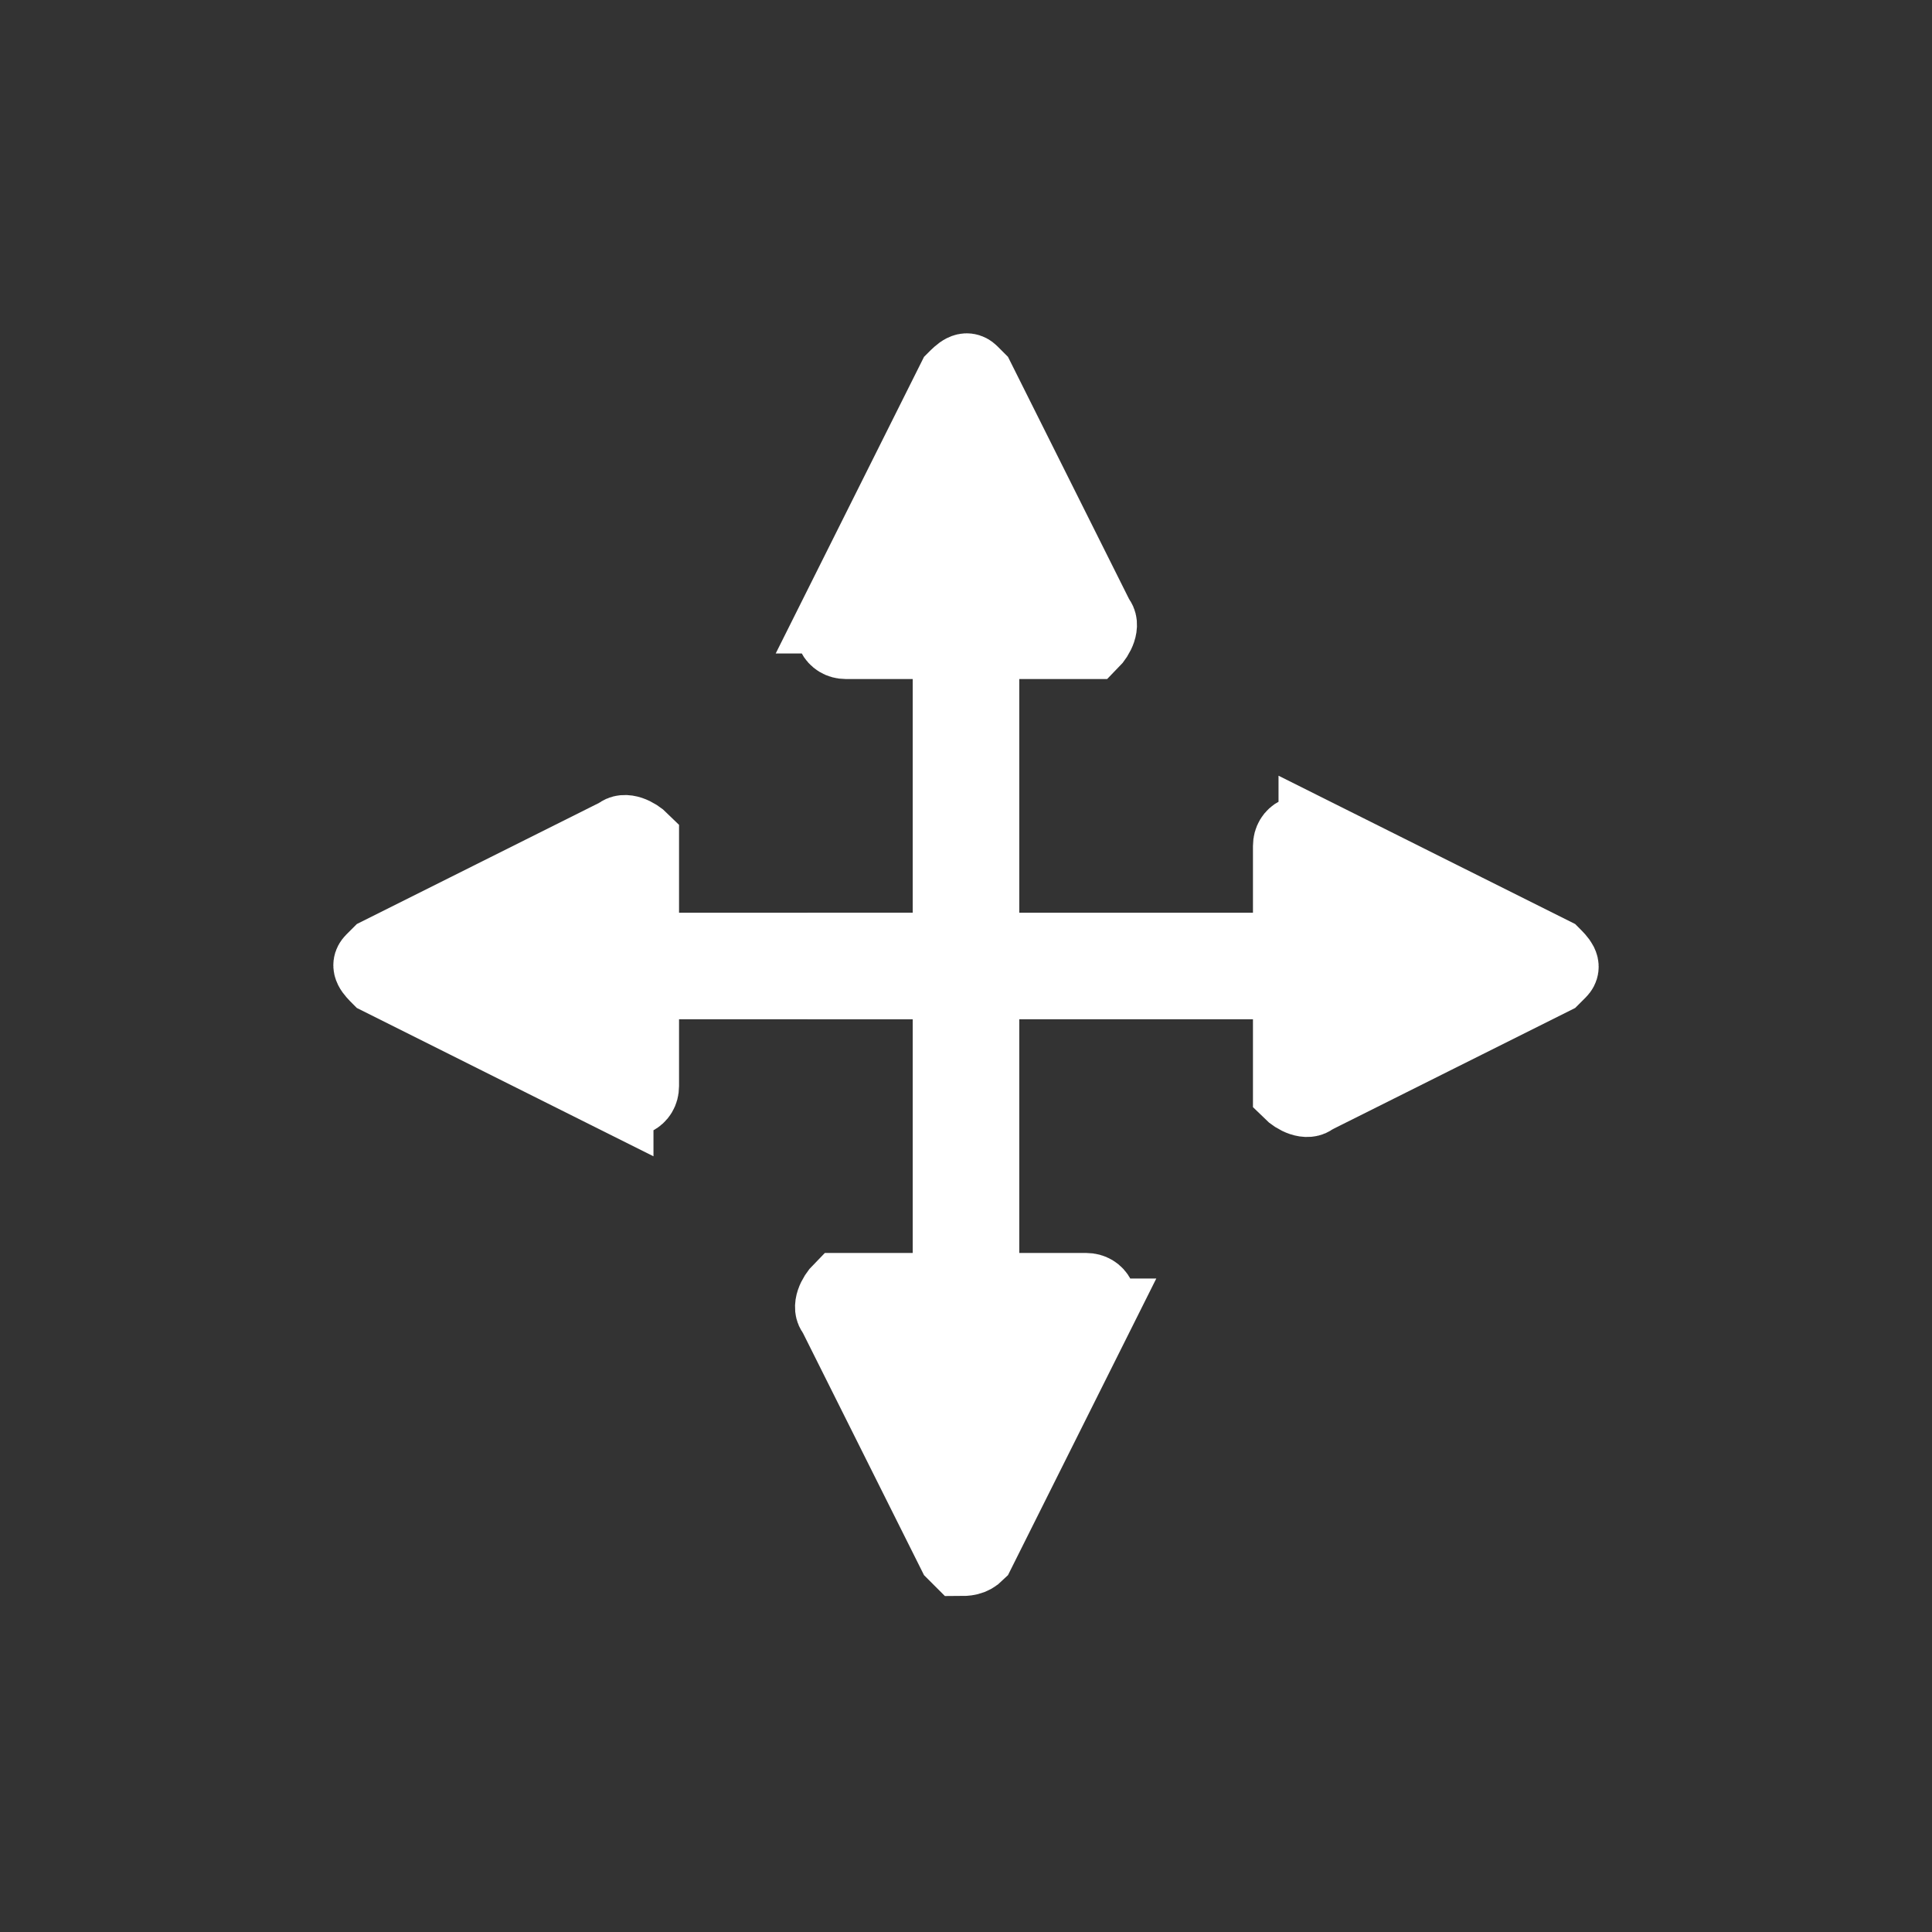 <?xml version="1.0" encoding="UTF-8"?>
<svg id="Layer_1" data-name="Layer 1" xmlns="http://www.w3.org/2000/svg" viewBox="0 0 27.2 27.2">
  <rect x="0" y="0" width="27.2" height="27.2" fill="#333333" stroke="none"/>
  <defs>
    <style>
      .cls-1 {
        stroke-width: 1.5px;
      }

      .cls-1, .cls-2 {
        fill: #fff;
        stroke: #fff;
        stroke-miterlimit: 10;
      }
    </style>
  </defs>
  <g>
    <g>
      <line class="cls-1" x1="13.51" y1="13.6" x2="8.61" y2="13.6"/>
      <path class="cls-2" d="M8.7,15.47l-3.38-1.69c-.09-.09-.18-.18-.09-.27l.09-.09,3.38-1.69c.09-.09.27,0,.36.09v3.47c0,.18-.18.27-.36.18.09,0,0,0,0,0Z"/>
    </g>
    <g>
      <line class="cls-1" x1="11.37" y1="13.6" x2="18.59" y2="13.6"/>
      <path class="cls-2" d="M18.5,11.73l3.38,1.69c.09.09.18.18.09.27l-.09.09-3.38,1.69c-.09.09-.27,0-.36-.09v-3.47c0-.18.18-.27.36-.18-.09,0,0,0,0,0Z"/>
    </g>
  </g>
  <g>
    <g>
      <line class="cls-1" x1="13.6" y1="13.51" x2="13.6" y2="8.61"/>
      <path class="cls-2" d="M11.73,8.7l1.69-3.38c.09-.09.18-.18.27-.09l.09.09,1.69,3.38c.09.09,0,.27-.09.36h-3.47c-.18,0-.27-.18-.18-.36,0,.09,0,0,0,0Z"/>
    </g>
    <g>
      <line class="cls-1" x1="13.6" y1="13.69" x2="13.6" y2="18.58"/>
      <path class="cls-2" d="M15.47,18.5l-1.69,3.38c-.09.09-.18.09-.27.09l-.09-.09-1.69-3.38c-.09-.09,0-.27.09-.36h3.47c.18,0,.27.18.18.36,0-.09,0,0,0,0Z"/>
    </g>
  </g>
</svg>